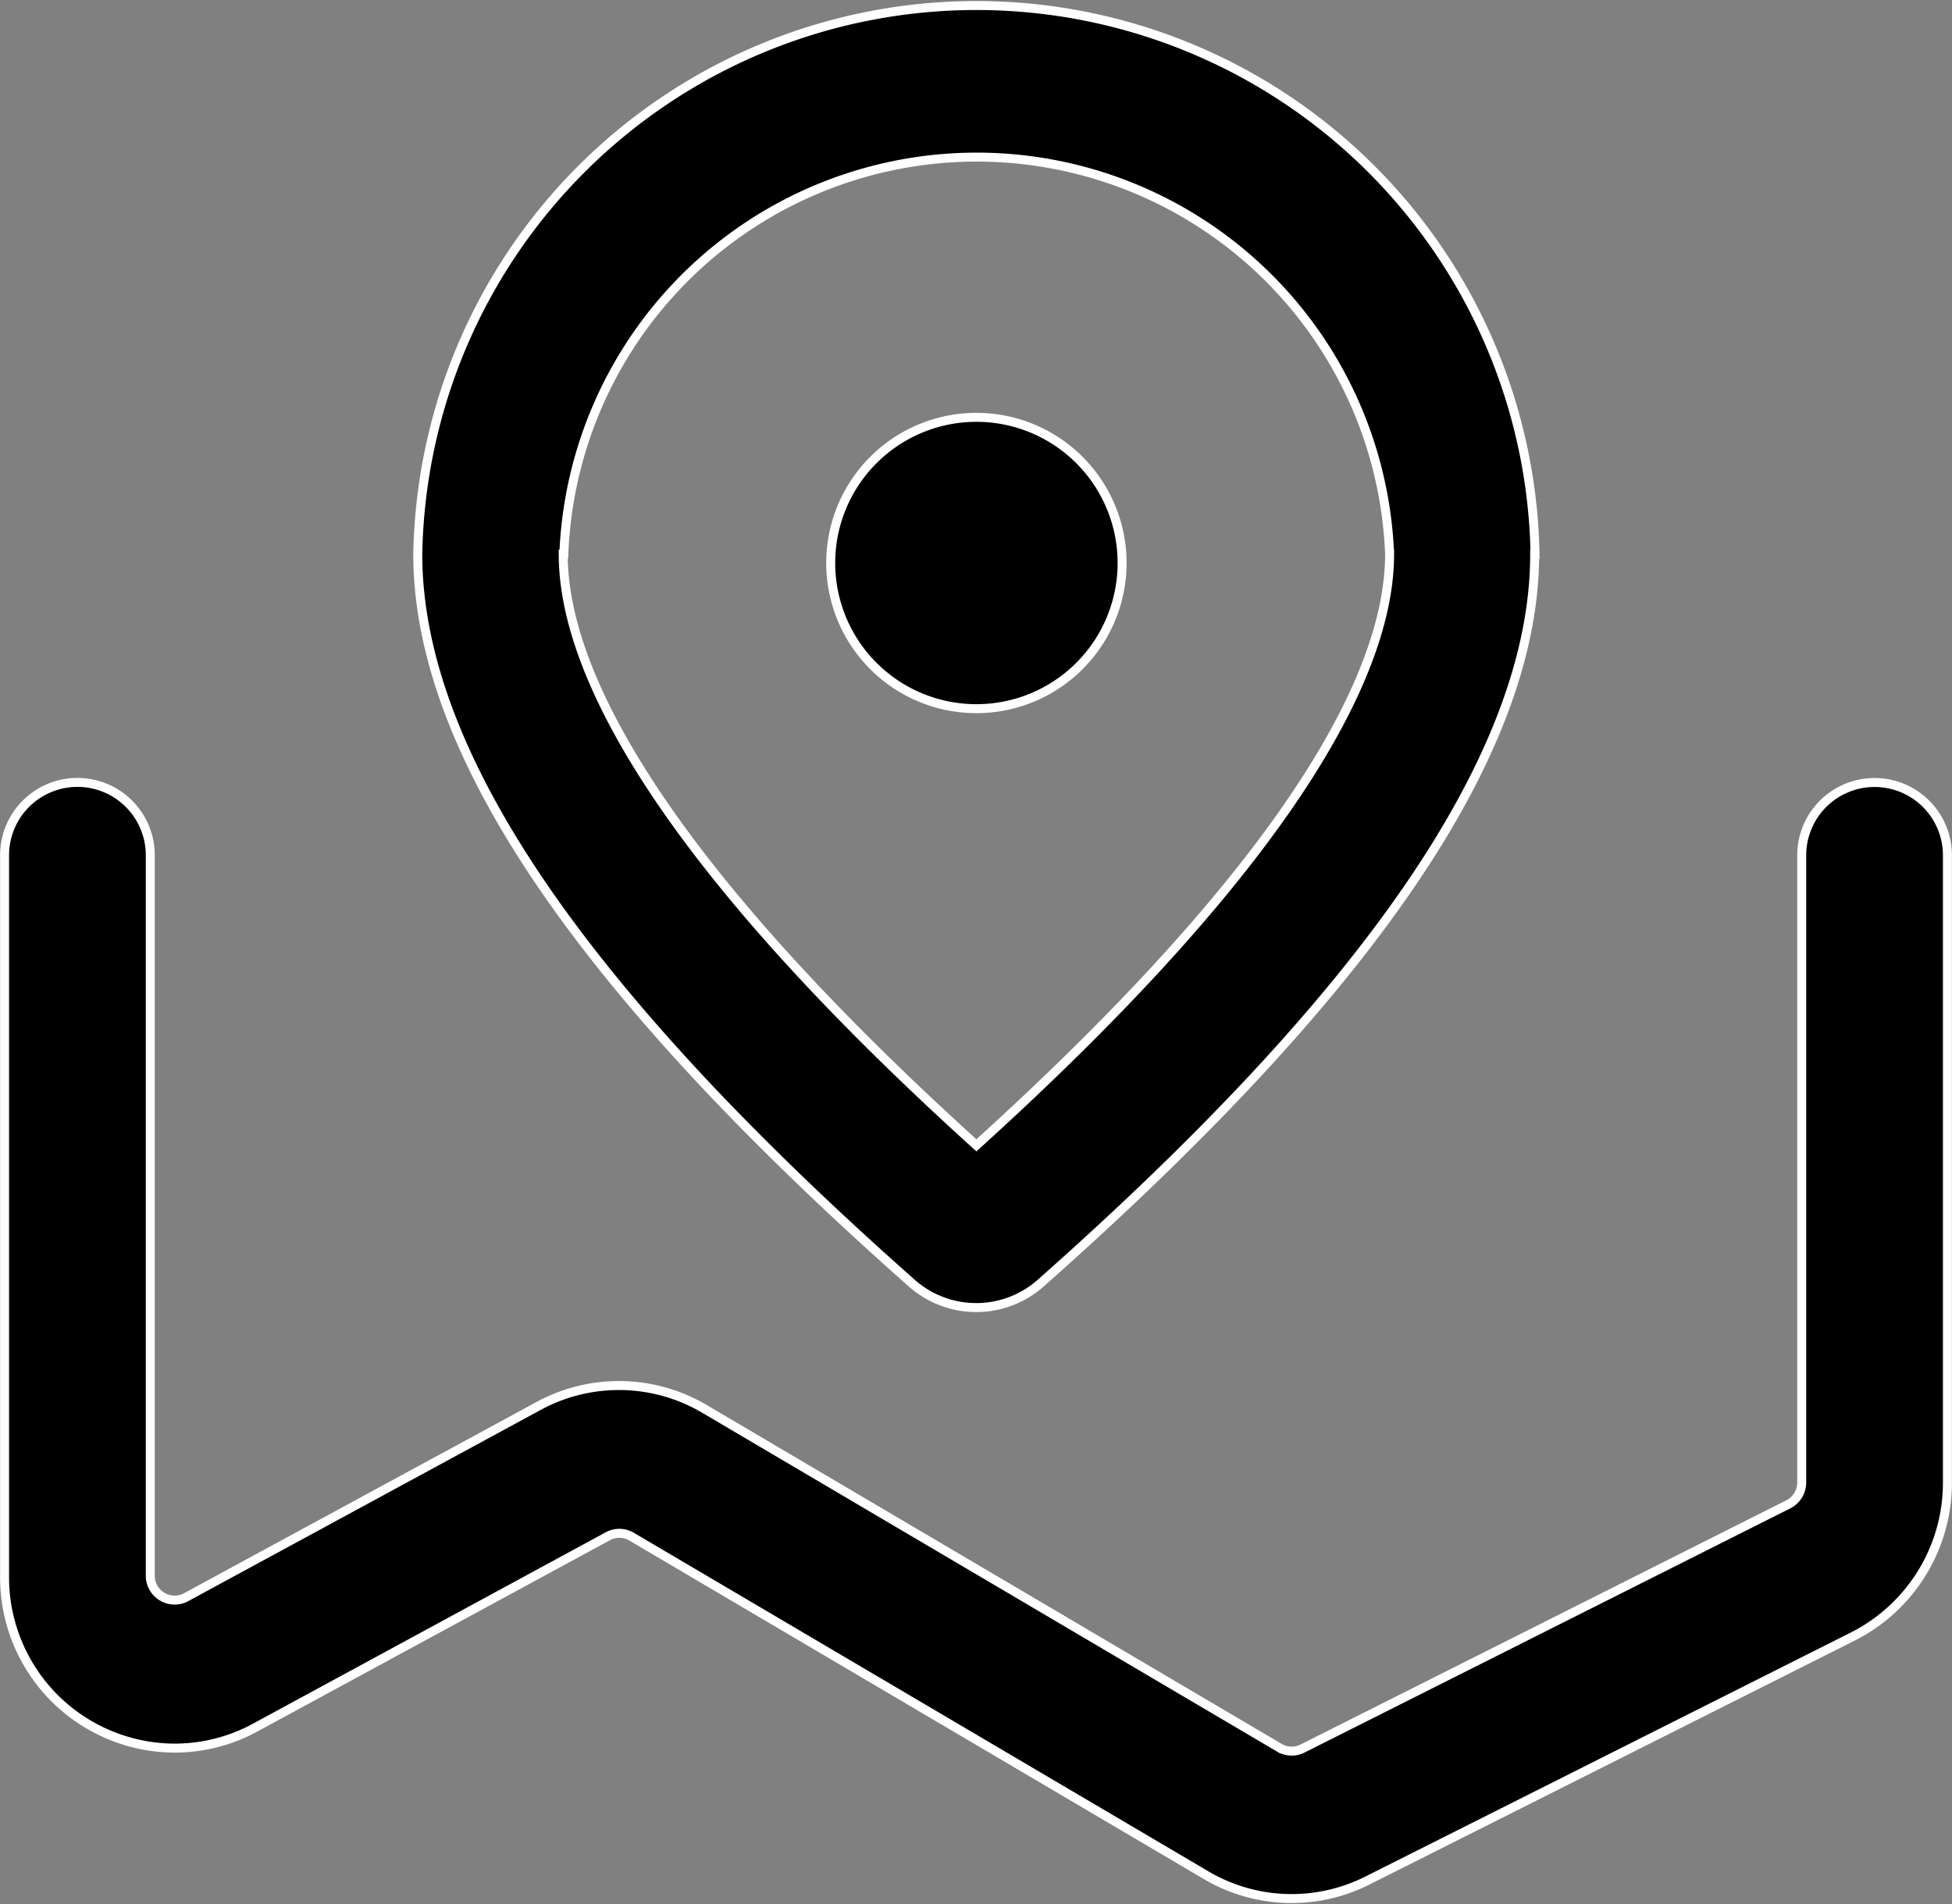 <svg xmlns="http://www.w3.org/2000/svg" width="21.731" height="21.205" viewBox="0 0 21.731 21.205" >
  <rect x="0" y="0" width="21.731" height="21.205" fill="#808080" stroke="none"/>
  <path id="Мар" d="M85.323,105.473a.811.811,0,1,1,1.622,0v8.02a.272.272,0,0,0,.27.274.268.268,0,0,0,.128-.032l3.925-2.13a1.873,1.873,0,0,1,1.847.033l6.4,3.773a.268.268,0,0,0,.257.009l5.408-2.719a.274.274,0,0,0,.15-.245v-6.982a.811.811,0,1,1,1.622,0v6.982a1.918,1.918,0,0,1-1.05,1.715l-5.408,2.719a1.873,1.873,0,0,1-1.795-.06l-6.4-3.772a.268.268,0,0,0-.264,0l-3.925,2.13a1.875,1.875,0,0,1-.894.227,1.9,1.9,0,0,1-1.893-1.915v-8.021Zm17.034-3.353c0,2.226-1.855,4.89-5.5,8.118a1.082,1.082,0,0,1-1.434,0c-3.648-3.228-5.5-5.893-5.5-8.118a6.22,6.22,0,0,1,12.438,0Zm-10.815,0c0,1.559,1.514,3.791,4.6,6.583,3.083-2.792,4.6-5.023,4.6-6.583a4.6,4.6,0,0,0-9.193,0Zm4.6,1.721a1.622,1.622,0,1,1,1.622-1.622A1.622,1.622,0,0,1,96.138,103.841Z" transform="translate(-85.272 -95.95)" stroke="#fff" stroke-width="0.1"/>
</svg>
